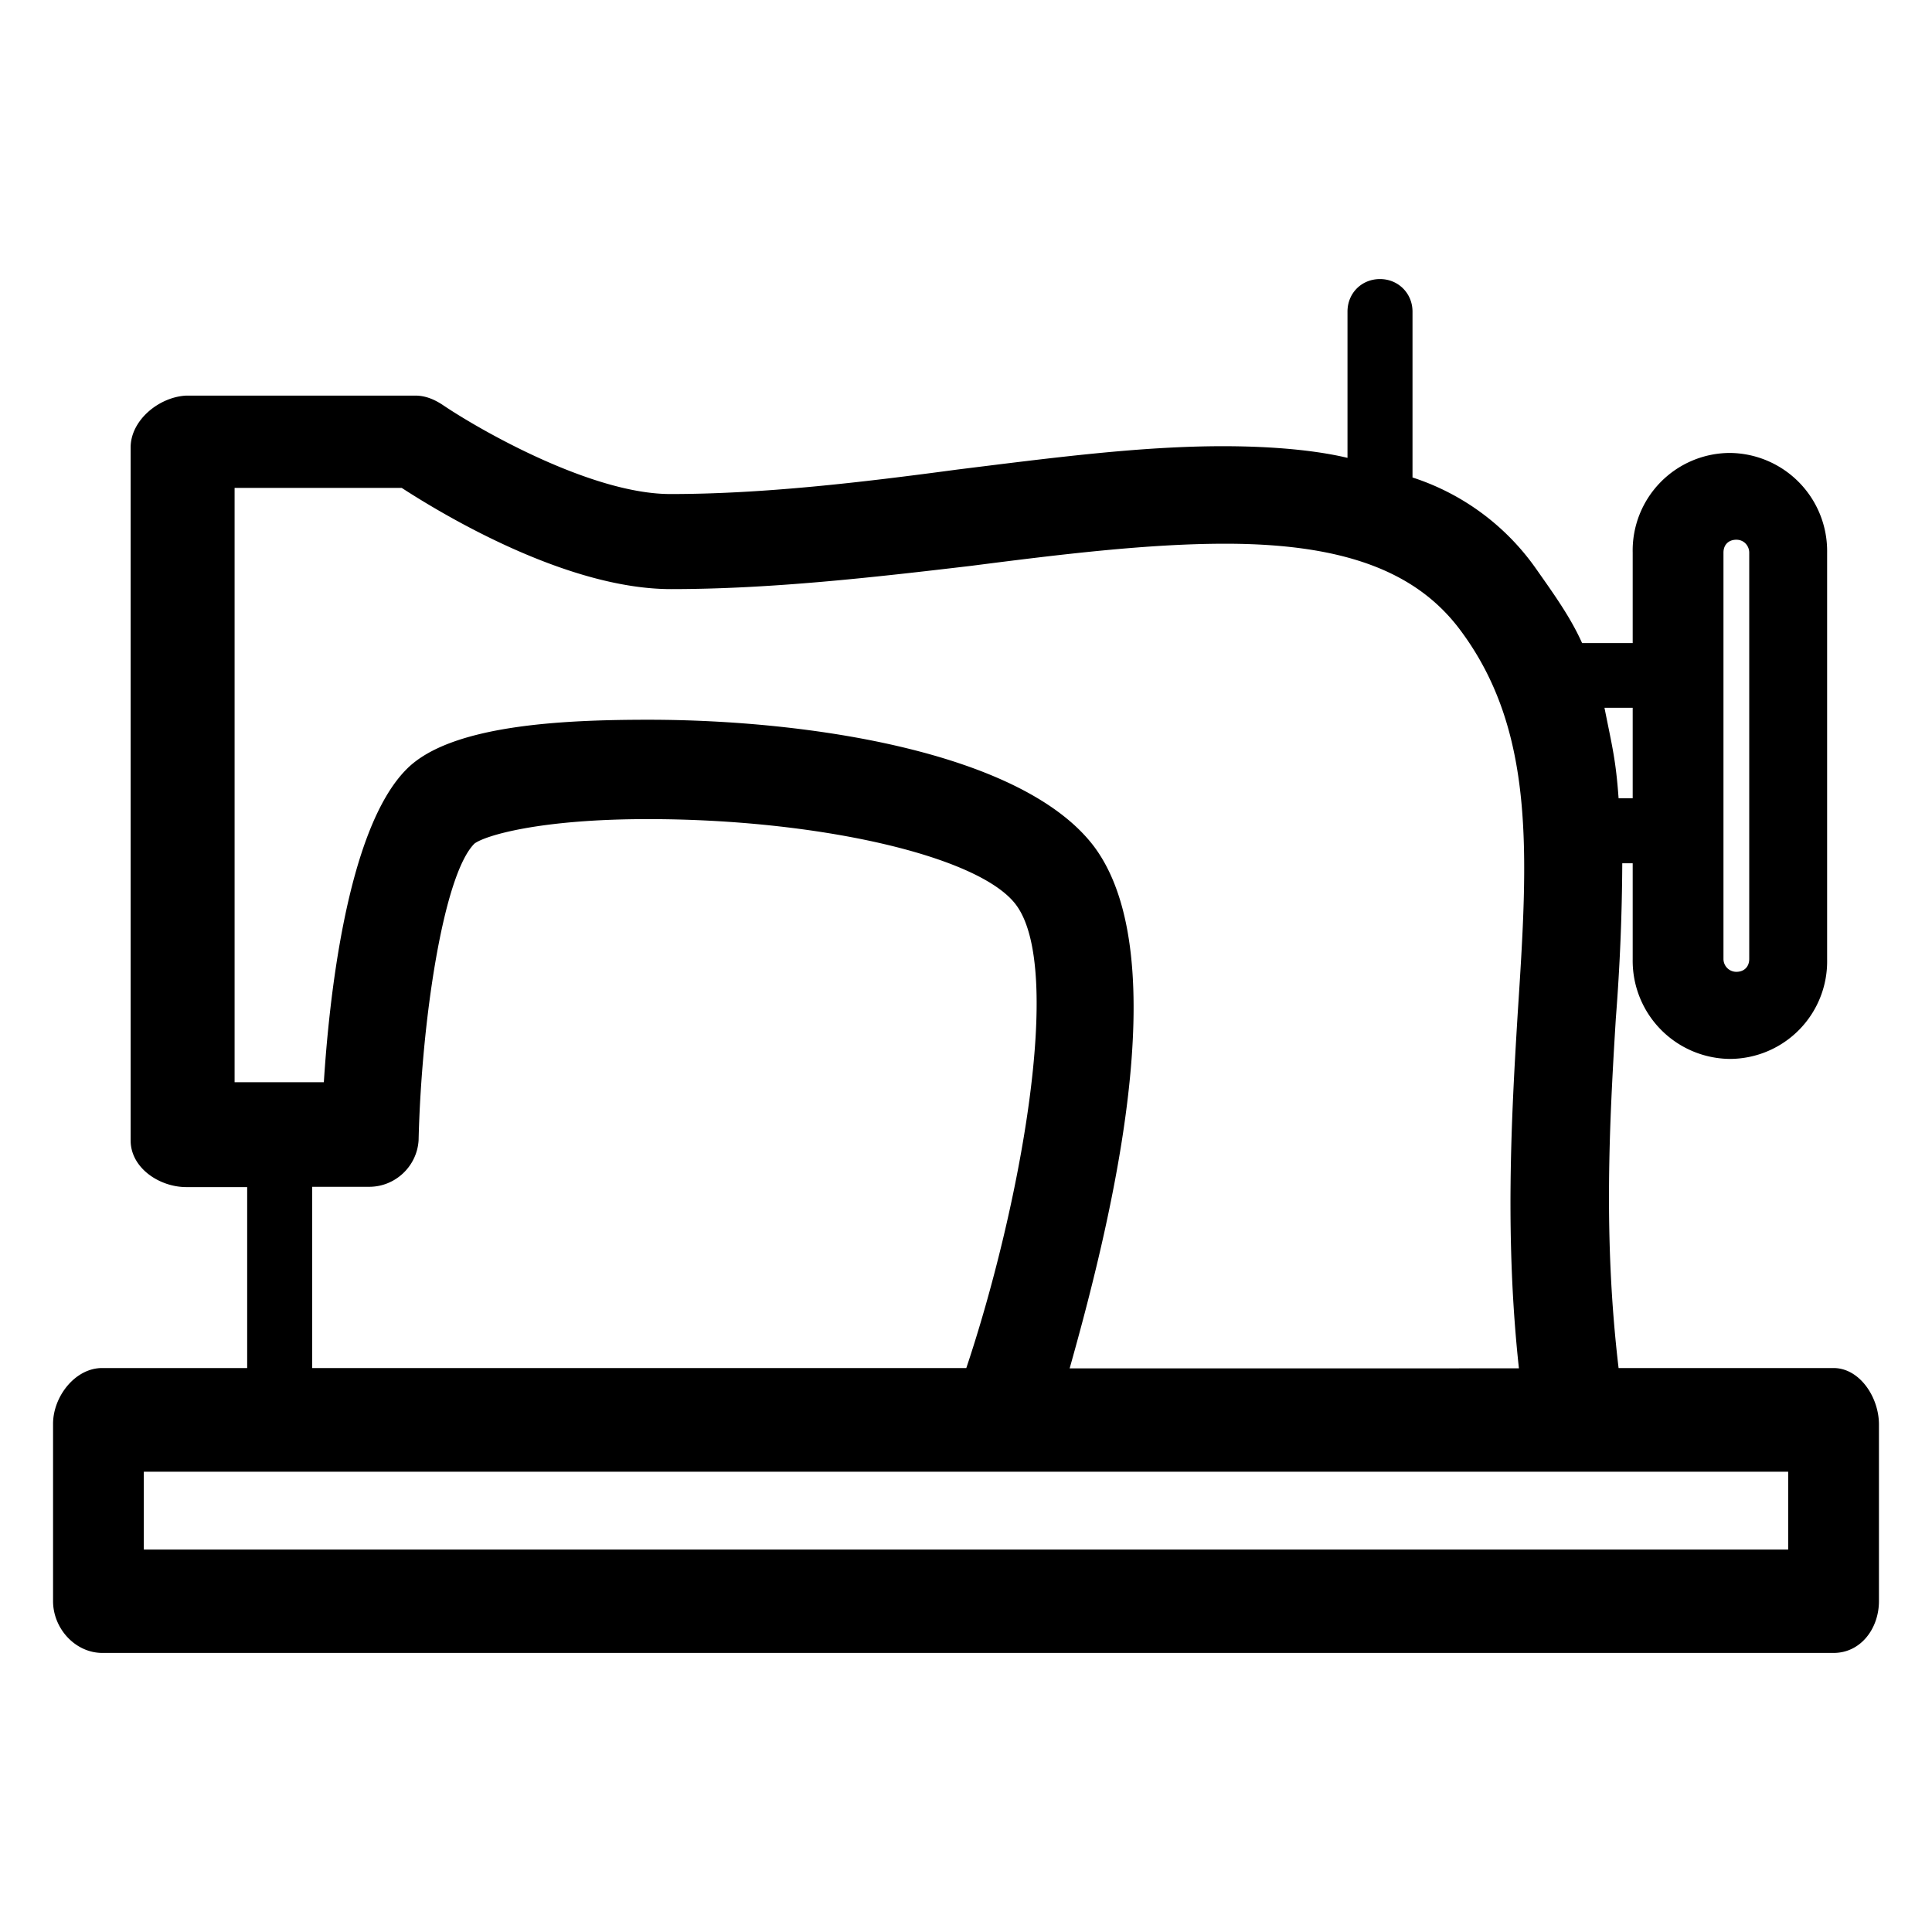 <svg viewBox="0 0 630 630" xmlns="http://www.w3.org/2000/svg" xmlns:serif="http://www.serif.com/" fill-rule="evenodd" clip-rule="evenodd" stroke-linejoin="round" stroke-miterlimit="1.4">
  <path fill="none" d="M0 0h630v630H0z"/>
  <clipPath id="a">
    <path serif:id="ArtBoard2" d="M0 0h630v630H0z"/>
  </clipPath>
  <g clip-path="url(#a)">
    <path d="M597.9 446.1h-70.1c-5-42.2-3-79.8-.9-114a689 689 0 0 0 2.1-50.6h3.4v31.3a32 32 0 0 0 31.7 32.5 31.8 31.8 0 0 0 31.7-32.5V180.2a32 32 0 0 0-31.7-32.5 31.8 31.8 0 0 0-31.7 32.5v29.5h-16.5c-3.8-8.5-9.3-16.1-15.2-24.5a78.9 78.9 0 0 0-40.1-29.5v-54.1c0-5.9-4.6-10.6-10.6-10.6s-10.6 4.6-10.6 10.6v47.7c-12.6-3-28.3-3.8-40.6-3.8-27 0-55.8 3.8-86.5 7.6-31.3 4.2-63.4 8-93.7 8-25.8 0-62.5-21.1-74.3-29.1-2.6-1.7-5.5-3-8.9-3H60.8c-8.9.4-18.2 8-18.2 16.9v226c0 8.9 9.3 15.2 18.2 15.2h19.8v59H33.3c-8.8 0-16 9.3-16 18.2v57.8c0 8.9 7.2 16.9 16.1 16.9h564.5c8.9 0 14.8-8 14.8-16.9v-57.8c-.1-8.9-6.4-18.2-14.8-18.2zM562 180.2c0-2.6 1.7-4.2 4.2-4.2 2.6 0 4.2 2.1 4.2 4.2v132.5c0 2.6-1.7 4.2-4.2 4.2a4.2 4.2 0 0 1-4.2-4.2V180.2zm-29.6 50.6v29.5h-4.6c-.9-12.6-2.1-16.9-4.6-29.5h9.2zM76.5 159.1H131c13.1 8.5 53.6 33 87.8 33 32.5 0 65.8-3.8 98-7.6 29.5-3.8 57.8-7.2 82.7-7.2 38.4 0 62.1 8.9 76.4 27.8 24.9 33 22.4 73.4 19 125.4-2.1 34.2-4.2 73.4.4 115.7H348.8c13.1-46.5 35-133.8 8-170.1-23.2-30.8-92.9-41.4-145.3-41.4-28.3 0-64.6 1.7-78.9 16.1-19.8 19.8-25.4 76.9-27 102.1H76.5V159.1zM101.8 387h18.6c8.5 0 15.6-6.7 16.1-15.2.9-38.4 8-86.5 18.2-96.7 3.4-2.6 21.1-8 56.6-8 54.9 0 107.7 11.8 119.9 27.8 16.1 21.1.9 100.5-16.1 151.2H101.8V387zm481.3 118.3H46.9v-25.4h536.2v25.4z" fill-rule="nonzero"/>
  </g>
</svg>
